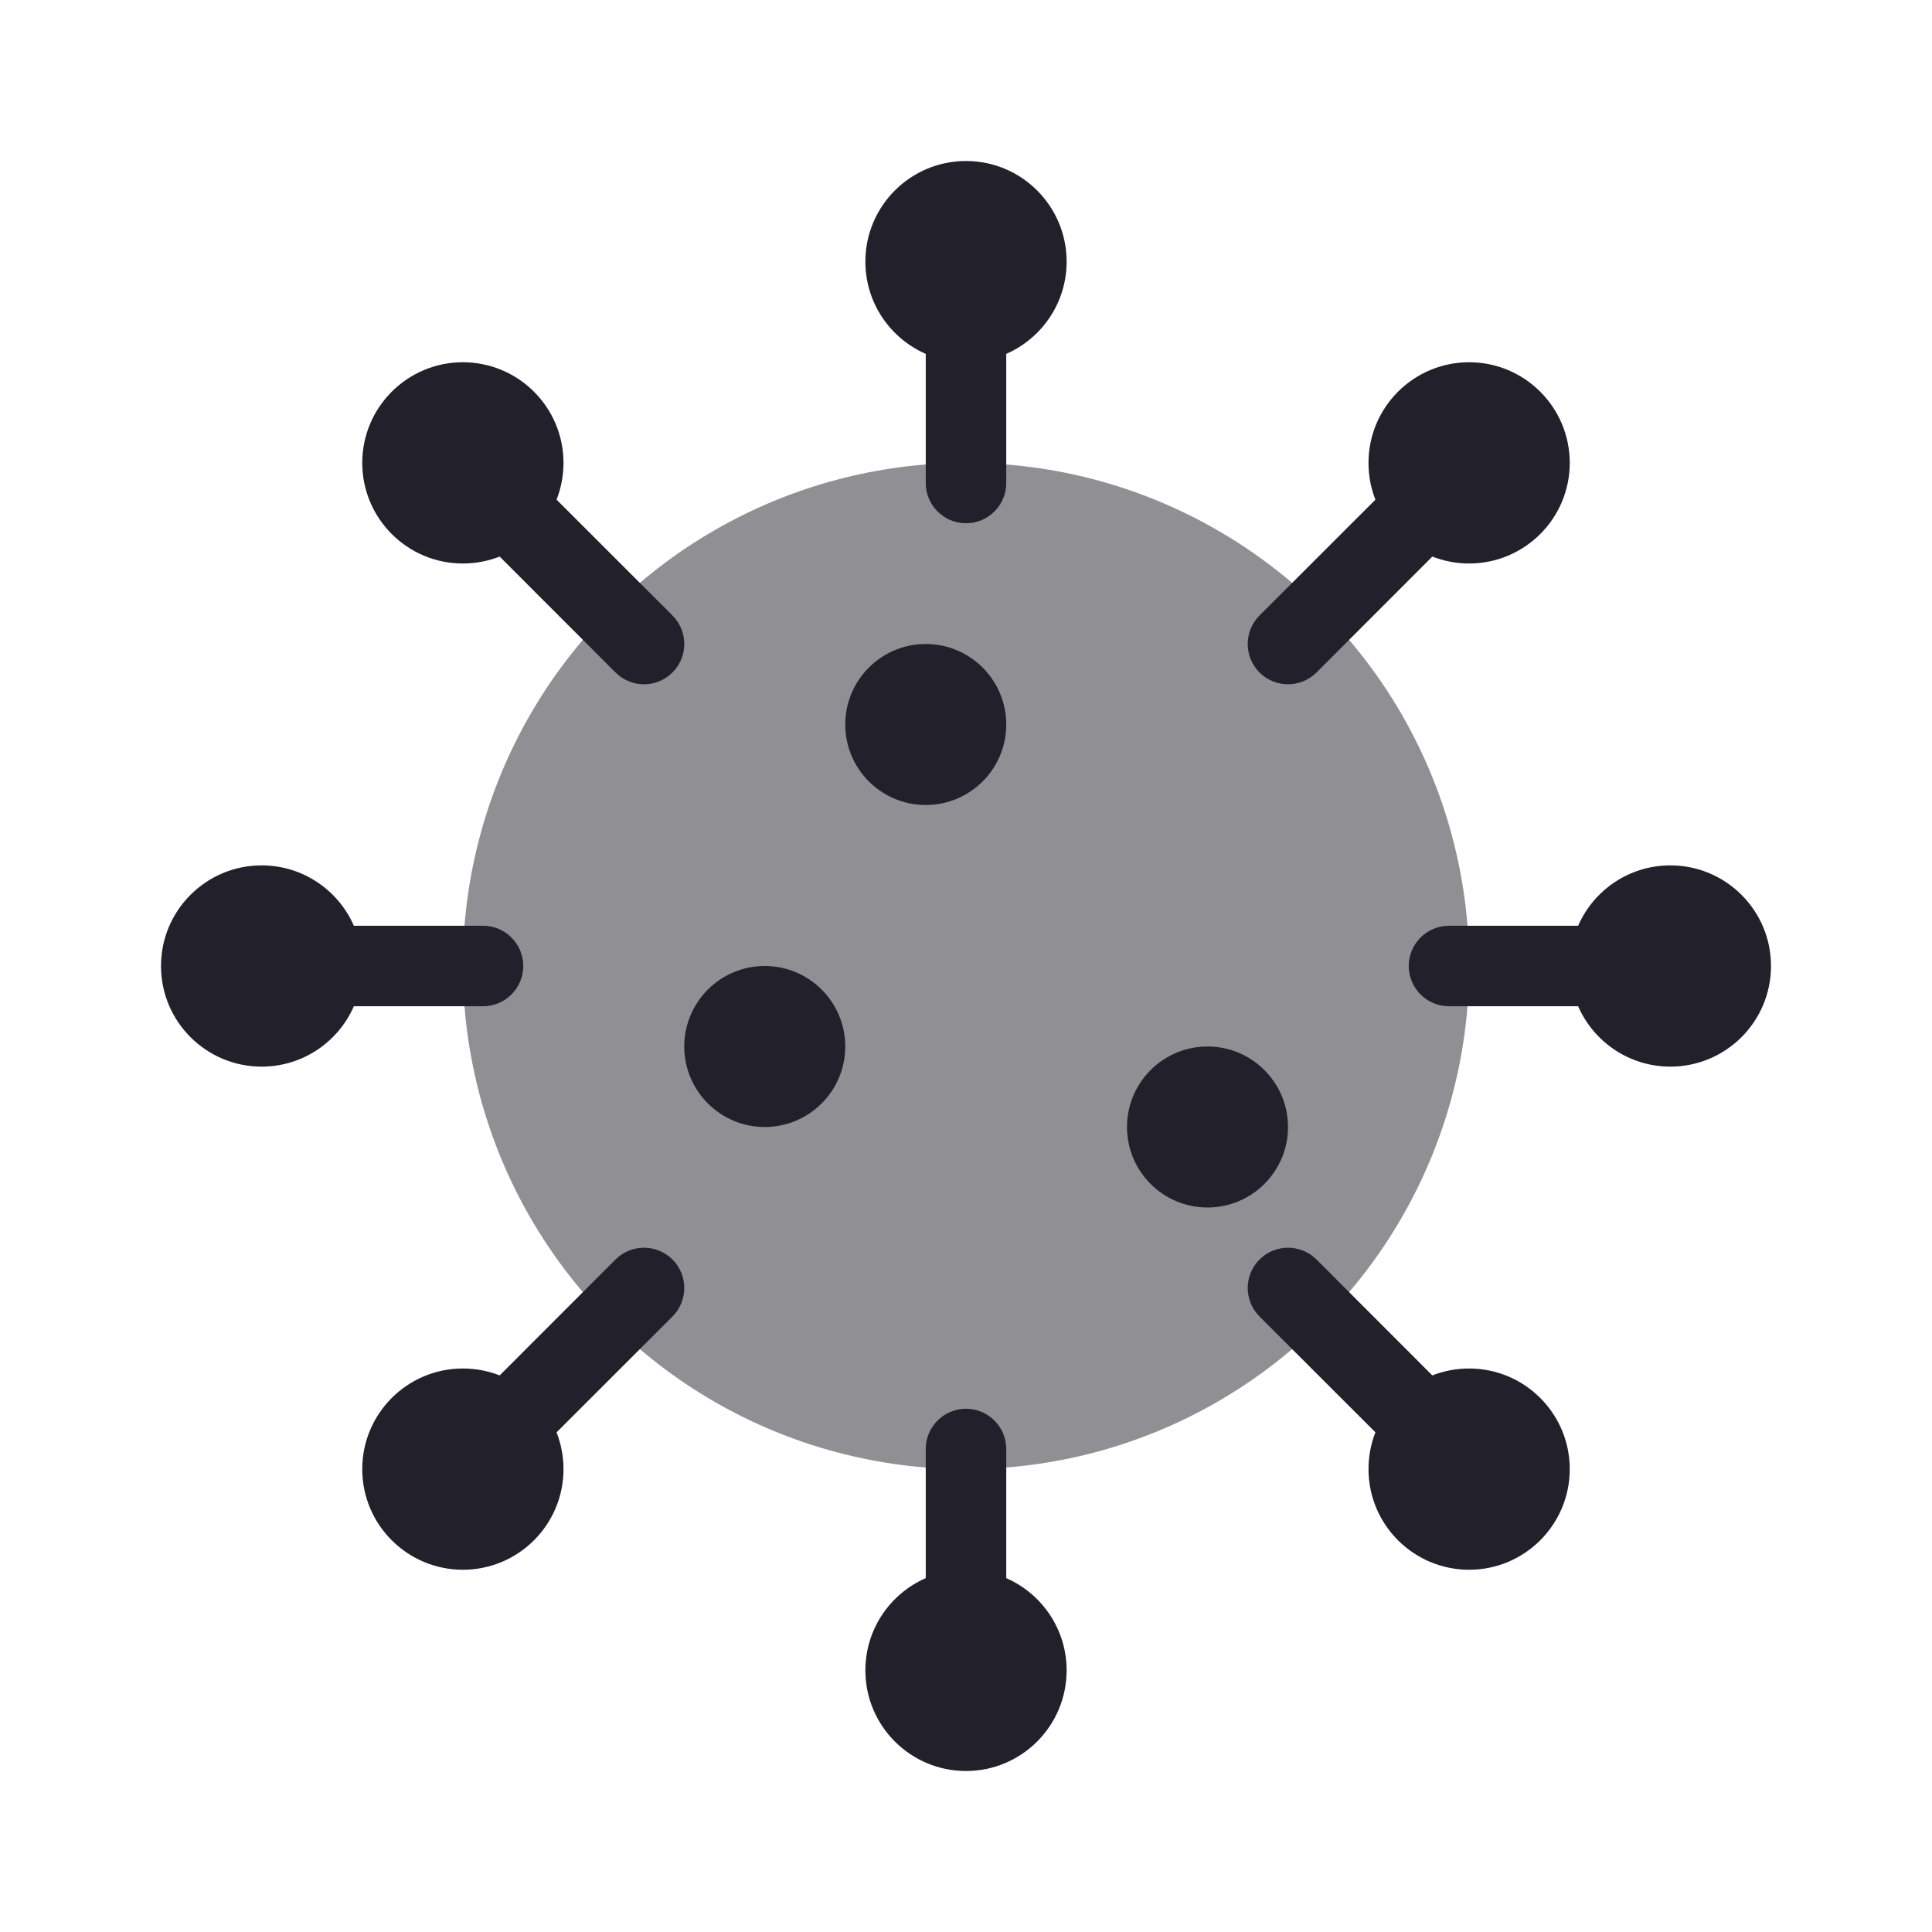 <svg width="24" height="24" viewBox="0 0 24 24" fill="none" xmlns="http://www.w3.org/2000/svg">
<circle opacity="0.5" cx="12" cy="12" r="6.25" fill="#22202A"/>
<path d="M12.5 9C12.5 9.552 12.052 10 11.5 10C10.948 10 10.5 9.552 10.5 9C10.5 8.448 10.948 8 11.5 8C12.052 8 12.5 8.448 12.5 9Z" fill="#22202A"/>
<path d="M10.5 13C10.5 13.552 10.052 14 9.5 14C8.948 14 8.5 13.552 8.5 13C8.5 12.448 8.948 12 9.5 12C10.052 12 10.5 12.448 10.5 13Z" fill="#22202A"/>
<path d="M16 14C16 14.552 15.552 15 15 15C14.448 15 14 14.552 14 14C14 13.448 14.448 13 15 13C15.552 13 16 13.448 16 14Z" fill="#22202A"/>
<path d="M12 2C12.69 2 13.25 2.56 13.25 3.25C13.25 3.763 12.941 4.203 12.5 4.396V6C12.5 6.276 12.276 6.5 12 6.5C11.724 6.5 11.5 6.276 11.5 6V4.396C11.059 4.203 10.75 3.763 10.75 3.25C10.75 2.56 11.31 2 12 2Z" fill="#22202A"/>
<path d="M12.5 18C12.5 17.724 12.276 17.5 12 17.5C11.724 17.5 11.5 17.724 11.5 18V19.604C11.059 19.797 10.75 20.237 10.75 20.75C10.75 21.44 11.31 22 12 22C12.69 22 13.25 21.44 13.25 20.75C13.25 20.237 12.941 19.797 12.5 19.604V18Z" fill="#22202A"/>
<path d="M5.75 4.5C6.44 4.5 7 5.06 7 5.75C7 5.911 6.969 6.065 6.914 6.207L8.354 7.646C8.549 7.842 8.549 8.158 8.354 8.354C8.158 8.549 7.842 8.549 7.646 8.354L6.207 6.914C6.065 6.969 5.911 7 5.75 7C5.06 7 4.5 6.44 4.5 5.75C4.5 5.06 5.06 4.5 5.75 4.5Z" fill="#22202A"/>
<path d="M18.25 4.5C18.94 4.5 19.5 5.06 19.5 5.75C19.5 6.44 18.94 7 18.25 7C18.089 7 17.935 6.969 17.793 6.914L16.354 8.354C16.158 8.549 15.842 8.549 15.646 8.354C15.451 8.158 15.451 7.842 15.646 7.646L17.086 6.207C17.03 6.065 17 5.911 17 5.75C17 5.06 17.56 4.5 18.25 4.5Z" fill="#22202A"/>
<path d="M17.793 17.086C17.935 17.03 18.089 17 18.25 17C18.94 17 19.5 17.56 19.5 18.25C19.5 18.94 18.94 19.5 18.25 19.5C17.56 19.5 17 18.94 17 18.25C17 18.089 17.03 17.935 17.086 17.793L15.646 16.354C15.451 16.158 15.451 15.842 15.646 15.646C15.842 15.451 16.158 15.451 16.354 15.646L17.793 17.086Z" fill="#22202A"/>
<path d="M4.396 11.5C4.203 11.059 3.763 10.75 3.25 10.75C2.56 10.75 2 11.31 2 12C2 12.69 2.56 13.25 3.25 13.25C3.763 13.25 4.203 12.941 4.396 12.5L6 12.5C6.276 12.5 6.5 12.276 6.5 12C6.5 11.724 6.276 11.5 6 11.5L4.396 11.5Z" fill="#22202A"/>
<path d="M20.75 10.75C21.44 10.75 22 11.31 22 12C22 12.69 21.44 13.25 20.75 13.25C20.237 13.25 19.797 12.941 19.604 12.5H18C17.724 12.5 17.5 12.276 17.5 12C17.5 11.724 17.724 11.5 18 11.5L19.604 11.5C19.797 11.059 20.237 10.75 20.75 10.75Z" fill="#22202A"/>
<path d="M6.914 17.793C6.969 17.935 7 18.089 7 18.25C7 18.94 6.44 19.5 5.75 19.5C5.06 19.5 4.5 18.94 4.5 18.25C4.5 17.56 5.06 17 5.75 17C5.911 17 6.065 17.03 6.207 17.086L7.646 15.646C7.842 15.451 8.158 15.451 8.354 15.646C8.549 15.842 8.549 16.158 8.354 16.354L6.914 17.793Z" fill="#22202A"/>
</svg>
